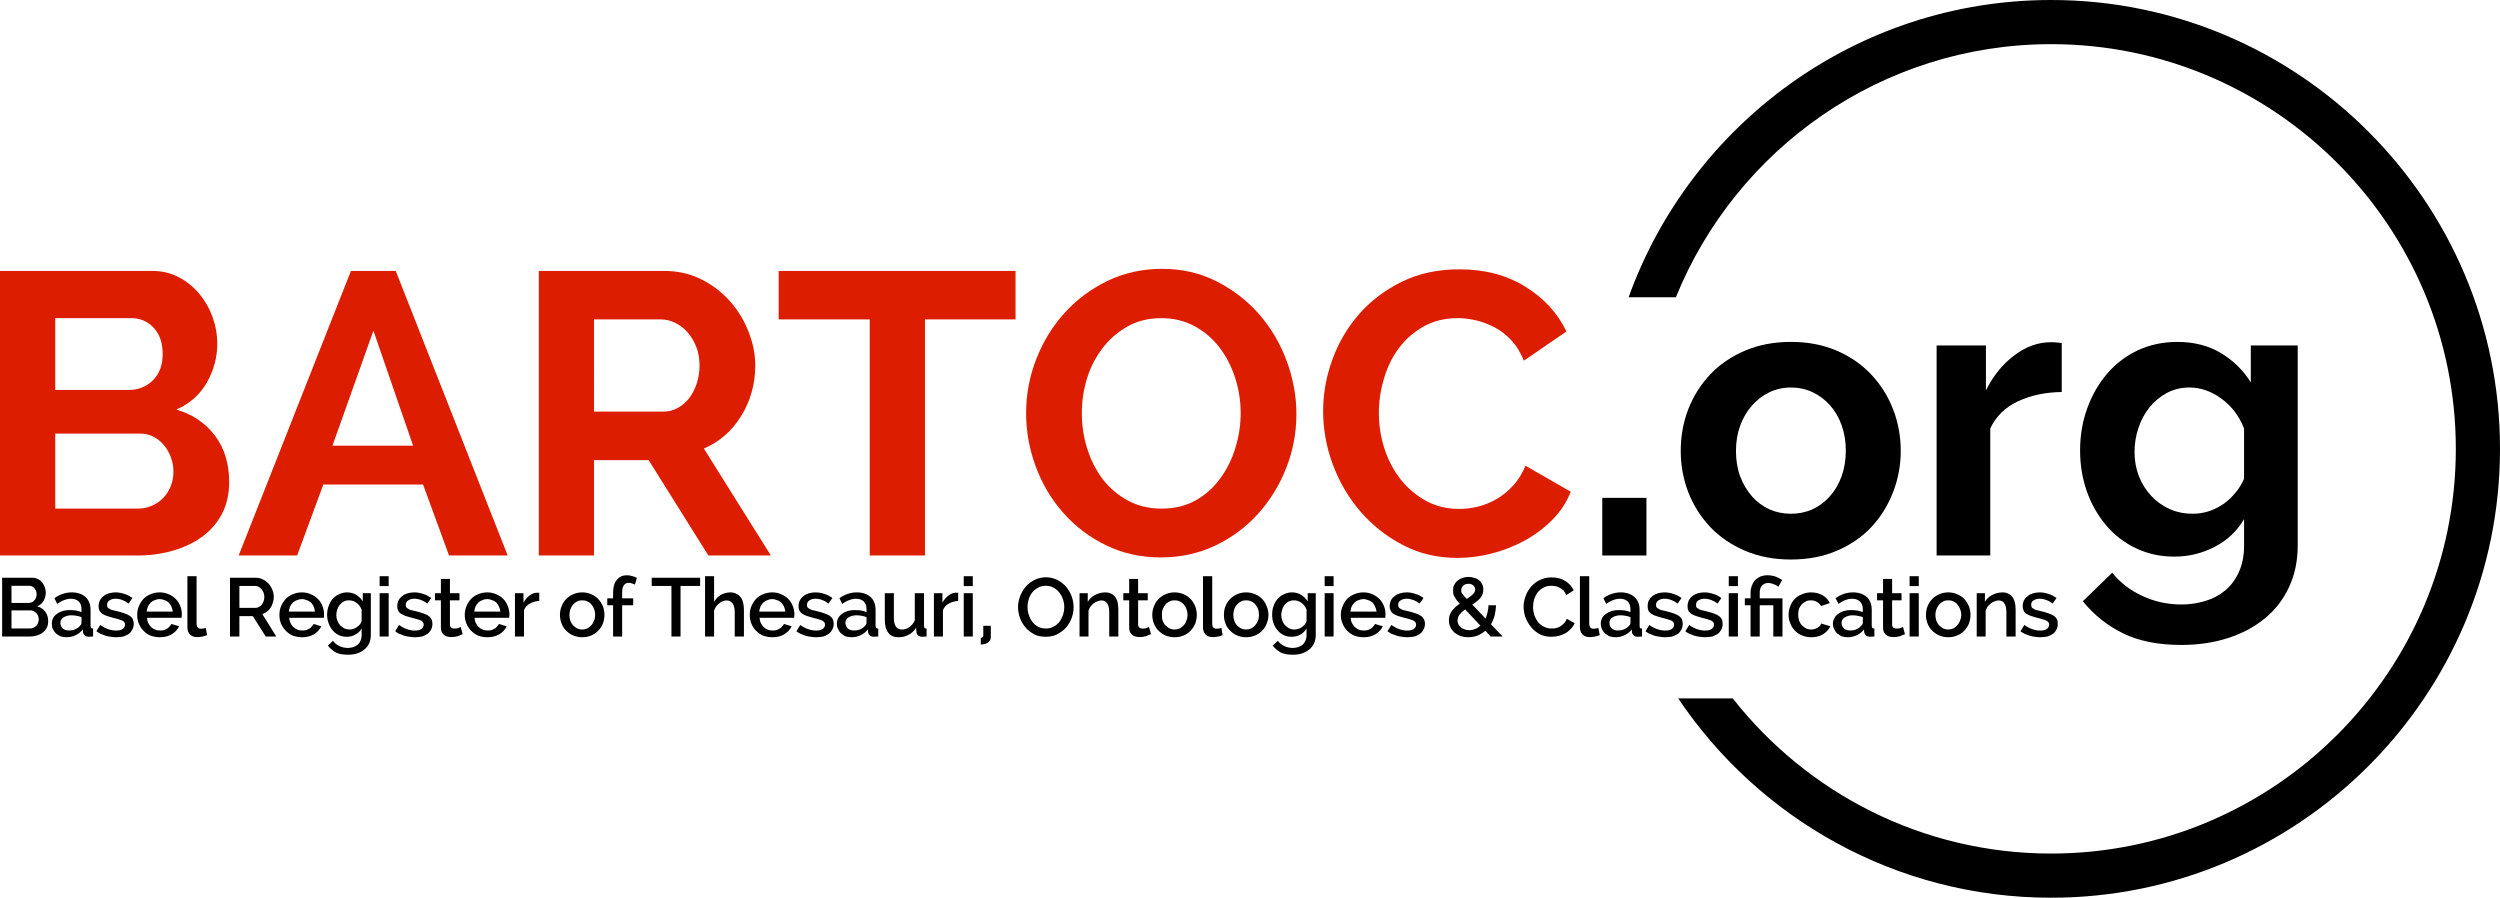<?xml version="1.0" encoding="utf-8"?>
<!-- Generator: Adobe Illustrator 16.0.3, SVG Export Plug-In . SVG Version: 6.00 Build 0)  -->
<!DOCTYPE svg PUBLIC "-//W3C//DTD SVG 1.1//EN" "http://www.w3.org/Graphics/SVG/1.1/DTD/svg11.dtd">
<svg version="1.1" id="Ebene_1" xmlns="http://www.w3.org/2000/svg" xmlns:xlink="http://www.w3.org/1999/xlink" x="0px" y="0px"
	 width="243.238px" height="87.344px" viewBox="0 0 243.238 87.344" enable-background="new 0 0 243.238 87.344"
	 xml:space="preserve">
<path fill="#DD1D00" d="M22.296,46.906c0,1.18-0.238,2.211-0.703,3.094c-0.461,0.875-1.101,1.617-1.922,2.219
	c-0.824,0.595-1.777,1.051-2.859,1.359c-1.074,0.313-2.223,0.469-3.437,0.469H0V26.36h14.812c0.965,0,1.836,0.21,2.609,0.625
	c0.778,0.417,1.442,0.96,1.985,1.625c0.551,0.656,0.976,1.41,1.281,2.25c0.301,0.843,0.453,1.699,0.453,2.562
	c0,1.344-0.34,2.613-1.015,3.797c-0.68,1.188-1.668,2.066-2.969,2.625c1.582,0.469,2.832,1.316,3.75,2.531
	C21.832,43.586,22.296,45.098,22.296,46.906L22.296,46.906z M16.875,45.891c0-0.489-0.086-0.957-0.25-1.406
	c-0.168-0.458-0.399-0.852-0.688-1.188c-0.281-0.34-0.621-0.613-1.016-0.812c-0.386-0.196-0.816-0.297-1.281-0.297H5.375v7.297h8
	c0.488,0,0.945-0.086,1.375-0.267c0.433-0.184,0.812-0.441,1.125-0.766c0.308-0.32,0.554-0.703,0.734-1.14
	C16.785,46.867,16.875,46.391,16.875,45.891L16.875,45.891z M5.375,30.953v6.985h7.171c0.915,0,1.692-0.313,2.329-0.938
	c0.632-0.621,0.953-1.476,0.953-2.562c0-1.071-0.293-1.922-0.875-2.547c-0.586-0.621-1.309-0.938-2.172-0.938H5.375z M5.375,30.953"
	/>
<path fill="#DD1D00" d="M23.222,54.047L34.144,26.36h4.359l10.891,27.687h-5.703l-2.531-6.906h-9.703l-2.547,6.906H23.222z
	 M36.332,32.172L32.347,43.36h7.844L36.332,32.172z M36.332,32.172"/>
<path fill="#DD1D00" d="M52.421,54.047V26.36h12.235c1.277,0,2.457,0.269,3.531,0.796c1.082,0.532,2.016,1.239,2.797,2.11
	c0.777,0.867,1.391,1.855,1.828,2.969c0.445,1.105,0.672,2.214,0.672,3.328c0,1.793-0.457,3.425-1.359,4.89
	c-0.899,1.469-2.114,2.535-3.641,3.188L75,54.047h-6.079l-5.812-9.281h-5.313v9.281H52.421z M57.796,40.047h6.75
	c0.489,0,0.946-0.113,1.375-0.344c0.434-0.238,0.813-0.554,1.125-0.953c0.309-0.402,0.555-0.879,0.735-1.422
	c0.183-0.551,0.281-1.14,0.281-1.765c0-0.653-0.105-1.254-0.312-1.797c-0.211-0.539-0.493-1.016-0.844-1.422
	c-0.356-0.402-0.762-0.719-1.219-0.938c-0.449-0.214-0.91-0.328-1.375-0.328h-6.516V40.047z M57.796,40.047"/>
<path fill="#DD1D00" d="M98.808,31.078h-8.812v22.969h-5.375V31.078h-8.86V26.36h23.047V31.078z M98.808,31.078"/>
<path fill="#DD1D00" d="M112.945,54.235c-1.949,0-3.73-0.396-5.344-1.188c-1.617-0.789-3.004-1.844-4.156-3.156
	c-1.156-1.309-2.051-2.813-2.672-4.5c-0.625-1.684-0.937-3.414-0.937-5.188c0-1.84,0.332-3.609,1-5.297
	c0.664-1.695,1.585-3.191,2.765-4.484c1.184-1.301,2.582-2.336,4.188-3.109c1.613-0.77,3.375-1.157,5.281-1.157
	c1.945,0,3.723,0.414,5.328,1.235c1.613,0.824,2.992,1.898,4.141,3.219c1.145,1.324,2.031,2.835,2.656,4.531
	c0.621,1.687,0.938,3.402,0.938,5.14c0,1.844-0.336,3.606-1,5.282c-0.668,1.679-1.586,3.164-2.75,4.453
	c-1.168,1.281-2.559,2.309-4.172,3.078C116.593,53.856,114.839,54.235,112.945,54.235L112.945,54.235z M105.257,40.203
	c0,1.199,0.176,2.356,0.532,3.469c0.351,1.117,0.859,2.105,1.515,2.969c0.664,0.855,1.477,1.543,2.438,2.063
	c0.965,0.523,2.063,0.782,3.281,0.782c1.246,0,2.348-0.267,3.297-0.797c0.945-0.528,1.742-1.239,2.391-2.126
	c0.652-0.882,1.148-1.878,1.484-2.984c0.34-1.101,0.516-2.226,0.516-3.375c0-1.195-0.184-2.351-0.547-3.468
	c-0.367-1.122-0.883-2.114-1.547-2.969c-0.656-0.852-1.465-1.535-2.422-2.047c-0.949-0.508-2.02-0.766-3.203-0.766
	c-1.25,0-2.352,0.274-3.297,0.813c-0.949,0.531-1.758,1.238-2.422,2.109c-0.668,0.867-1.176,1.852-1.516,2.953
	C105.421,37.934,105.257,39.059,105.257,40.203L105.257,40.203z M105.257,40.203"/>
<path fill="#DD1D00" d="M128.734,40c0-1.683,0.297-3.351,0.891-5c0.602-1.652,1.469-3.129,2.594-4.422
	c1.133-1.301,2.52-2.351,4.156-3.156c1.633-0.809,3.508-1.219,5.625-1.219c2.465,0,4.602,0.567,6.406,1.688
	c1.809,1.117,3.145,2.57,4,4.359l-4.141,2.844c-0.313-0.777-0.715-1.438-1.203-1.969c-0.492-0.527-1.035-0.953-1.625-1.265
	c-0.586-0.309-1.191-0.54-1.813-0.688c-0.625-0.145-1.223-0.219-1.781-0.219c-1.281,0-2.402,0.278-3.359,0.828
	c-0.961,0.543-1.762,1.254-2.406,2.125c-0.637,0.868-1.117,1.856-1.438,2.969c-0.324,1.106-0.484,2.199-0.484,3.281
	c0,1.231,0.188,2.414,0.563,3.547c0.371,1.125,0.906,2.121,1.594,2.984c0.684,0.855,1.508,1.544,2.469,2.063
	c0.965,0.512,2.023,0.766,3.172,0.766c0.59,0,1.203-0.07,1.828-0.219c0.621-0.152,1.227-0.397,1.813-0.733
	c0.59-0.341,1.133-0.782,1.625-1.313c0.488-0.539,0.891-1.188,1.203-1.937l4.406,2.531c-0.418,1.043-1.023,1.961-1.813,2.75
	c-0.793,0.793-1.695,1.465-2.703,2.017c-1.012,0.542-2.082,0.96-3.203,1.25c-1.117,0.276-2.223,0.421-3.313,0.421
	c-1.93,0-3.695-0.414-5.297-1.25c-1.594-0.832-2.973-1.914-4.125-3.25c-1.156-1.339-2.055-2.863-2.688-4.562
	C129.05,43.512,128.734,41.774,128.734,40L128.734,40z M128.734,40"/>
<rect x="155.894" y="48.438" width="4.297" height="5.608"/>
<path d="M174.246,54.438c-1.656,0-3.152-0.289-4.484-0.86c-1.324-0.57-2.449-1.343-3.375-2.313
	c-0.918-0.977-1.629-2.102-2.125-3.375c-0.492-1.277-0.734-2.617-0.734-4.016c0-1.433,0.242-2.789,0.734-4.062
	c0.496-1.27,1.207-2.395,2.125-3.375c0.926-0.977,2.051-1.75,3.375-2.313c1.332-0.57,2.828-0.859,4.484-0.859
	c1.664,0,3.156,0.289,4.469,0.859c1.309,0.563,2.426,1.336,3.344,2.313c0.926,0.98,1.633,2.105,2.125,3.375
	c0.496,1.273,0.75,2.629,0.75,4.062c0,1.399-0.254,2.738-0.75,4.016c-0.492,1.273-1.191,2.398-2.094,3.375
	c-0.906,0.97-2.027,1.742-3.359,2.313C177.406,54.149,175.91,54.438,174.246,54.438L174.246,54.438z M168.902,43.875
	c0,0.906,0.133,1.731,0.406,2.469c0.277,0.742,0.66,1.388,1.141,1.938c0.477,0.543,1.039,0.965,1.688,1.266
	c0.652,0.293,1.359,0.438,2.109,0.438c0.758,0,1.461-0.146,2.109-0.438c0.645-0.301,1.207-0.723,1.688-1.266
	c0.488-0.55,0.867-1.203,1.141-1.953c0.27-0.758,0.406-1.593,0.406-2.5c0-0.883-0.137-1.703-0.406-2.453
	c-0.273-0.758-0.652-1.41-1.141-1.953c-0.48-0.539-1.043-0.961-1.688-1.266c-0.648-0.3-1.352-0.453-2.109-0.453
	c-0.75,0-1.457,0.16-2.109,0.469c-0.648,0.313-1.211,0.746-1.688,1.297c-0.48,0.543-0.863,1.195-1.141,1.953
	C169.035,42.172,168.902,42.992,168.902,43.875L168.902,43.875z M168.902,43.875"/>
<path d="M200.597,38.141c-1.594,0.023-3.02,0.324-4.266,0.906c-1.242,0.586-2.137,1.465-2.688,2.641v12.359h-5.219V33.61h4.797
	v4.375c0.695-1.403,1.609-2.536,2.734-3.391c1.133-0.863,2.328-1.297,3.578-1.297c0.289,0,0.504,0.012,0.641,0.031
	c0.145,0.012,0.285,0.028,0.422,0.047V38.141z M200.597,38.141"/>
<path d="M211.539,54.156c-1.344,0-2.586-0.27-3.719-0.813c-1.137-0.539-2.105-1.285-2.906-2.233
	c-0.805-0.958-1.43-2.056-1.875-3.297c-0.438-1.247-0.656-2.579-0.656-3.985c0-1.476,0.234-2.851,0.703-4.125
	c0.465-1.277,1.113-2.398,1.938-3.359c0.832-0.965,1.828-1.723,2.984-2.266c1.164-0.539,2.445-0.812,3.844-0.812
	c1.613,0,3.02,0.363,4.219,1.078c1.195,0.711,2.172,1.664,2.922,2.859V33.61h4.563v19.468c0,1.496-0.285,2.848-0.844,4.047
	c-0.555,1.195-1.34,2.211-2.359,3.047c-1.012,0.832-2.207,1.469-3.578,1.906c-1.375,0.446-2.887,0.672-4.531,0.672
	c-2.262,0-4.152-0.379-5.672-1.125c-1.523-0.742-2.832-1.785-3.922-3.125l2.859-2.781c0.77,0.965,1.75,1.724,2.938,2.267
	c1.184,0.55,2.453,0.828,3.797,0.828c0.809,0,1.586-0.118,2.328-0.345c0.738-0.219,1.383-0.566,1.938-1.03
	c0.559-0.47,1.004-1.071,1.328-1.798c0.332-0.73,0.5-1.586,0.5-2.563V50.5c-0.68,1.168-1.633,2.07-2.859,2.703
	C214.257,53.84,212.941,54.156,211.539,54.156L211.539,54.156z M213.335,49.985c0.57,0,1.117-0.086,1.641-0.267
	c0.52-0.184,0.992-0.43,1.422-0.733c0.426-0.31,0.805-0.677,1.141-1.095c0.34-0.414,0.609-0.859,0.797-1.328v-4.875
	c-0.469-1.196-1.199-2.161-2.188-2.891c-0.992-0.727-2.035-1.094-3.125-1.094c-0.805,0-1.539,0.18-2.203,0.532
	c-0.656,0.355-1.223,0.824-1.688,1.406c-0.469,0.586-0.832,1.258-1.078,2.015c-0.25,0.75-0.375,1.528-0.375,2.329
	c0,0.835,0.141,1.617,0.422,2.343c0.289,0.73,0.691,1.371,1.203,1.922c0.508,0.543,1.109,0.973,1.797,1.281
	C211.785,49.836,212.531,49.985,213.335,49.985L213.335,49.985z M213.335,49.985"/>
<path d="M4.689,60.453c0,0.227-0.042,0.433-0.134,0.616c-0.1,0.188-0.222,0.341-0.386,0.472c-0.157,0.127-0.341,0.21-0.556,0.28
	c-0.219,0.073-0.438,0.108-0.685,0.108H0.207v-5.718h2.949c0.191,0,0.369,0.048,0.525,0.117c0.172,0.093,0.309,0.199,0.422,0.328
	c0.109,0.156,0.196,0.313,0.257,0.485c0.06,0.164,0.096,0.336,0.096,0.51c0,0.288-0.078,0.561-0.208,0.797
	C4.103,58.7,3.896,58.875,3.63,58.994c0.336,0.097,0.594,0.272,0.782,0.527C4.596,59.777,4.689,60.084,4.689,60.453L4.689,60.453z
	 M3.773,60.271c0-0.104-0.022-0.219-0.062-0.313c-0.037-0.121-0.094-0.204-0.164-0.288c-0.068-0.083-0.156-0.143-0.257-0.197
	c-0.095-0.059-0.2-0.087-0.298-0.087H1.118v1.76h1.811c0.121,0,0.235-0.022,0.34-0.077c0.102-0.05,0.188-0.116,0.262-0.18
	c0.07-0.082,0.133-0.156,0.165-0.273C3.747,60.518,3.773,60.386,3.773,60.271L3.773,60.271z M1.118,56.994v1.667h1.647
	c0.11,0,0.215-0.021,0.31-0.056c0.101-0.035,0.184-0.098,0.246-0.171c0.071-0.061,0.133-0.157,0.164-0.251
	c0.051-0.114,0.079-0.22,0.079-0.359c0-0.232-0.082-0.432-0.212-0.59c-0.145-0.174-0.321-0.24-0.536-0.24H1.118z M1.118,56.994"/>
<path d="M6.462,62.001c-0.208,0-0.4-0.039-0.572-0.086c-0.165-0.082-0.32-0.183-0.454-0.29c-0.114-0.109-0.211-0.266-0.293-0.422
	c-0.074-0.159-0.103-0.337-0.103-0.523c0-0.192,0.037-0.369,0.119-0.525c0.089-0.177,0.218-0.32,0.375-0.423
	c0.165-0.132,0.349-0.215,0.567-0.288c0.213-0.057,0.446-0.087,0.705-0.087c0.204,0,0.4,0.024,0.588,0.04
	c0.191,0.043,0.379,0.097,0.535,0.155v-0.305c0-0.294-0.09-0.544-0.262-0.72c-0.18-0.173-0.441-0.273-0.767-0.273
	c-0.226,0-0.457,0.051-0.68,0.14c-0.208,0.071-0.431,0.207-0.653,0.36l-0.278-0.556c0.536-0.374,1.107-0.563,1.694-0.563
	c0.575,0,1.017,0.167,1.338,0.453c0.329,0.301,0.489,0.717,0.489,1.268v1.518c0,0.095,0.019,0.177,0.051,0.227
	c0.039,0.042,0.101,0.051,0.196,0.056v0.773c-0.083,0.002-0.161,0.009-0.232,0.009c-0.074,0.008-0.148,0.016-0.194,0.016
	c-0.166-0.012-0.301-0.039-0.392-0.133c-0.083-0.089-0.148-0.188-0.166-0.313l-0.015-0.272c-0.196,0.257-0.441,0.449-0.716,0.57
	C7.071,61.932,6.778,62.001,6.462,62.001L6.462,62.001z M6.704,61.342c0.205,0,0.403-0.021,0.591-0.106
	c0.192-0.085,0.356-0.196,0.469-0.329c0.109-0.103,0.164-0.188,0.164-0.306v-0.556c-0.15-0.066-0.316-0.102-0.489-0.133
	c-0.164-0.027-0.336-0.047-0.488-0.047c-0.321,0-0.58,0.082-0.782,0.212c-0.196,0.125-0.294,0.301-0.294,0.523
	c0,0.22,0.07,0.396,0.227,0.546C6.254,61.281,6.454,61.342,6.704,61.342L6.704,61.342z M6.704,61.342"/>
<path d="M11.305,62.001c-0.177,0-0.353-0.02-0.525-0.047c-0.167-0.022-0.344-0.048-0.505-0.102c-0.164-0.059-0.336-0.12-0.489-0.181
	c-0.15-0.081-0.285-0.152-0.407-0.257l0.376-0.604c0.513,0.36,1.029,0.54,1.54,0.54c0.259,0,0.47-0.031,0.627-0.148
	c0.154-0.091,0.243-0.25,0.243-0.438c0-0.171-0.09-0.297-0.274-0.391c-0.176-0.066-0.454-0.168-0.834-0.25
	c-0.258-0.071-0.485-0.145-0.669-0.196c-0.188-0.07-0.347-0.15-0.461-0.228c-0.109-0.089-0.196-0.179-0.254-0.304
	c-0.05-0.11-0.081-0.243-0.081-0.402c0-0.212,0.044-0.405,0.128-0.579c0.09-0.172,0.208-0.31,0.345-0.411
	c0.152-0.134,0.324-0.213,0.521-0.273c0.204-0.06,0.419-0.095,0.653-0.095c0.305,0,0.602,0.056,0.88,0.155
	c0.286,0.084,0.544,0.23,0.767,0.393l-0.376,0.539c-0.403-0.308-0.825-0.469-1.287-0.469c-0.219,0-0.414,0.058-0.571,0.161
	c-0.156,0.093-0.233,0.237-0.233,0.44c0,0.094,0.007,0.153,0.037,0.213c0.04,0.061,0.091,0.119,0.165,0.148
	c0.082,0.054,0.175,0.101,0.284,0.14c0.115,0.03,0.271,0.051,0.447,0.102c0.286,0.074,0.53,0.13,0.737,0.213
	c0.214,0.072,0.382,0.141,0.52,0.241c0.14,0.083,0.246,0.208,0.308,0.328c0.059,0.128,0.098,0.281,0.098,0.454
	c0,0.208-0.051,0.387-0.129,0.541c-0.075,0.155-0.188,0.305-0.329,0.421c-0.156,0.103-0.336,0.204-0.551,0.273
	C11.787,61.966,11.559,62.001,11.305,62.001L11.305,62.001z M11.305,62.001"/>
<path d="M15.541,62.001c-0.337,0-0.634-0.066-0.912-0.164c-0.258-0.109-0.492-0.289-0.684-0.485c-0.188-0.2-0.333-0.419-0.442-0.688
	c-0.105-0.266-0.155-0.532-0.155-0.845c0-0.274,0.049-0.56,0.155-0.822c0.109-0.262,0.254-0.504,0.442-0.71
	c0.192-0.205,0.425-0.361,0.684-0.464c0.278-0.12,0.574-0.187,0.912-0.187c0.329,0,0.622,0.07,0.88,0.188
	c0.267,0.116,0.497,0.269,0.685,0.462c0.192,0.194,0.344,0.429,0.438,0.694c0.103,0.247,0.149,0.528,0.149,0.797
	c0,0.068-0.008,0.139-0.015,0.197c0,0.039-0.008,0.094-0.016,0.133H14.3c0.02,0.196,0.056,0.368,0.121,0.509
	c0.079,0.146,0.172,0.293,0.286,0.393c0.11,0.115,0.251,0.187,0.4,0.257c0.149,0.063,0.297,0.076,0.465,0.076
	c0.121,0,0.231-0.002,0.345-0.028c0.109-0.028,0.215-0.078,0.309-0.142c0.102-0.036,0.188-0.117,0.262-0.21
	c0.082-0.068,0.137-0.17,0.183-0.252l0.759,0.227c-0.156,0.31-0.395,0.579-0.731,0.782C16.37,61.915,15.983,62.001,15.541,62.001
	L15.541,62.001z M16.813,59.505c-0.024-0.172-0.062-0.333-0.142-0.5c-0.066-0.152-0.156-0.274-0.265-0.391
	c-0.113-0.091-0.244-0.18-0.407-0.221c-0.145-0.07-0.305-0.107-0.458-0.107c-0.165,0-0.332,0.037-0.473,0.107
	c-0.156,0.041-0.283,0.13-0.392,0.221c-0.113,0.116-0.207,0.238-0.277,0.391c-0.073,0.167-0.109,0.328-0.129,0.5H16.813z
	 M16.813,59.505"/>
<path d="M18.234,56.063h0.891v4.617c0,0.155,0.039,0.273,0.114,0.375c0.078,0.092,0.198,0.117,0.354,0.117
	c0.048,0,0.11-0.008,0.196-0.021c0.078-0.008,0.157-0.034,0.231-0.064l0.128,0.705c-0.136,0.062-0.285,0.115-0.457,0.141
	c-0.188,0.03-0.344,0.054-0.481,0.054c-0.301,0-0.552-0.07-0.724-0.253c-0.165-0.165-0.252-0.393-0.252-0.709V56.063z
	 M18.234,56.063"/>
<path d="M22.379,61.93v-5.718h2.493c0.254,0,0.493,0.048,0.704,0.164c0.215,0.094,0.399,0.25,0.567,0.422
	c0.152,0.176,0.277,0.381,0.36,0.604c0.089,0.218,0.134,0.423,0.134,0.657c0,0.195-0.025,0.383-0.084,0.556
	c-0.05,0.191-0.125,0.358-0.215,0.501c-0.094,0.144-0.215,0.271-0.355,0.39c-0.134,0.103-0.297,0.191-0.458,0.243l1.354,2.182
	h-1.023l-1.258-1.986h-1.307v1.986H22.379z M23.291,59.145h1.565c0.122,0,0.238-0.029,0.345-0.093
	c0.109-0.056,0.203-0.125,0.277-0.242c0.082-0.091,0.133-0.204,0.176-0.329c0.039-0.122,0.066-0.266,0.066-0.422
	c0-0.13-0.034-0.26-0.082-0.406c-0.055-0.123-0.117-0.225-0.196-0.329c-0.081-0.092-0.183-0.181-0.292-0.243
	c-0.106-0.039-0.219-0.071-0.34-0.071h-1.518V59.145z M23.291,59.145"/>
<path d="M29.375,62.001c-0.329,0-0.634-0.066-0.901-0.164c-0.27-0.109-0.493-0.289-0.685-0.485c-0.188-0.2-0.344-0.419-0.453-0.688
	c-0.106-0.266-0.149-0.532-0.149-0.845c0-0.274,0.043-0.56,0.149-0.822c0.109-0.262,0.265-0.504,0.453-0.71
	c0.192-0.205,0.416-0.361,0.685-0.464c0.267-0.12,0.572-0.187,0.901-0.187c0.328,0,0.621,0.07,0.879,0.188
	c0.278,0.116,0.498,0.269,0.685,0.462c0.192,0.194,0.343,0.429,0.438,0.694c0.102,0.247,0.149,0.528,0.149,0.797
	c0,0.068-0.003,0.139-0.004,0.197c0,0.039-0.008,0.094-0.015,0.133h-3.372c0.019,0.196,0.065,0.368,0.129,0.509
	c0.07,0.146,0.164,0.293,0.277,0.393c0.121,0.115,0.25,0.187,0.407,0.257c0.141,0.063,0.301,0.076,0.458,0.076
	c0.122,0,0.242-0.002,0.355-0.028c0.099-0.028,0.205-0.078,0.298-0.142c0.101-0.036,0.191-0.117,0.273-0.21
	c0.07-0.068,0.125-0.17,0.18-0.252l0.751,0.227c-0.145,0.31-0.396,0.579-0.721,0.782C30.203,61.915,29.816,62.001,29.375,62.001
	L29.375,62.001z M30.645,59.505c-0.012-0.172-0.063-0.333-0.133-0.5c-0.067-0.152-0.163-0.274-0.264-0.391
	c-0.113-0.091-0.253-0.18-0.406-0.221c-0.156-0.07-0.305-0.107-0.468-0.107c-0.165,0-0.322,0.037-0.475,0.107
	c-0.145,0.041-0.281,0.13-0.391,0.221c-0.113,0.116-0.208,0.238-0.278,0.391c-0.062,0.167-0.109,0.328-0.128,0.5H30.645z
	 M30.645,59.505"/>
<path d="M33.747,61.954c-0.289,0-0.559-0.039-0.782-0.163c-0.238-0.111-0.441-0.268-0.603-0.463c-0.164-0.204-0.3-0.438-0.391-0.695
	c-0.094-0.264-0.144-0.525-0.144-0.814c0-0.293,0.05-0.591,0.144-0.838c0.09-0.277,0.227-0.516,0.391-0.711
	c0.173-0.192,0.38-0.345,0.619-0.447c0.234-0.12,0.497-0.187,0.788-0.187c0.346,0,0.647,0.09,0.895,0.243
	c0.254,0.155,0.469,0.368,0.634,0.634v-0.799h0.782v4.077c0,0.315-0.063,0.574-0.165,0.813c-0.113,0.246-0.281,0.445-0.483,0.604
	c-0.198,0.159-0.439,0.288-0.706,0.375c-0.272,0.089-0.567,0.117-0.88,0.117c-0.474,0-0.869-0.067-1.174-0.219
	c-0.301-0.18-0.563-0.381-0.767-0.666l0.49-0.468c0.16,0.223,0.375,0.39,0.622,0.515c0.254,0.109,0.528,0.18,0.83,0.18
	c0.172,0,0.337-0.027,0.504-0.077c0.16-0.054,0.301-0.114,0.427-0.228c0.132-0.094,0.229-0.223,0.293-0.39
	c0.071-0.158,0.114-0.342,0.114-0.556V61.15c-0.145,0.26-0.354,0.463-0.619,0.594C34.307,61.898,34.033,61.954,33.747,61.954
	L33.747,61.954z M34.025,61.25c0.133,0,0.267-0.023,0.391-0.078c0.122-0.029,0.232-0.095,0.329-0.18
	c0.109-0.067,0.204-0.169,0.29-0.251c0.07-0.113,0.117-0.211,0.149-0.335V59.31c-0.106-0.277-0.271-0.5-0.505-0.665
	c-0.225-0.16-0.461-0.234-0.716-0.234c-0.194,0-0.372,0.027-0.524,0.117c-0.156,0.078-0.282,0.199-0.392,0.328
	c-0.105,0.141-0.184,0.298-0.243,0.47c-0.051,0.164-0.082,0.337-0.082,0.509c0,0.195,0.035,0.38,0.098,0.54
	c0.069,0.185,0.16,0.332,0.265,0.453c0.119,0.124,0.263,0.23,0.42,0.319C33.668,61.211,33.837,61.25,34.025,61.25L34.025,61.25z
	 M34.025,61.25"/>
<path d="M36.936,61.93v-4.216h0.879v4.216H36.936z M36.936,57.024v-0.962h0.879v0.962H36.936z M36.936,57.024"/>
<path d="M40.374,62.001c-0.176,0-0.354-0.02-0.535-0.047c-0.165-0.022-0.333-0.048-0.5-0.102c-0.169-0.059-0.33-0.12-0.491-0.181
	c-0.149-0.081-0.289-0.152-0.399-0.257l0.375-0.604c0.512,0.36,1.018,0.54,1.534,0.54c0.254,0,0.465-0.031,0.633-0.148
	c0.153-0.091,0.232-0.25,0.232-0.438c0-0.171-0.091-0.297-0.262-0.391c-0.177-0.066-0.455-0.168-0.841-0.25
	c-0.262-0.071-0.489-0.145-0.673-0.196c-0.188-0.07-0.337-0.15-0.458-0.228c-0.113-0.089-0.2-0.179-0.247-0.304
	c-0.063-0.11-0.09-0.243-0.09-0.402c0-0.212,0.042-0.405,0.125-0.579c0.091-0.172,0.212-0.31,0.356-0.411
	c0.141-0.134,0.313-0.213,0.509-0.273c0.203-0.06,0.427-0.095,0.664-0.095c0.3,0,0.595,0.056,0.881,0.155
	c0.285,0.084,0.54,0.23,0.766,0.393l-0.375,0.539c-0.403-0.308-0.837-0.469-1.287-0.469c-0.227,0-0.419,0.058-0.571,0.161
	c-0.168,0.093-0.243,0.237-0.243,0.44c0,0.094,0.016,0.153,0.047,0.213c0.028,0.061,0.09,0.119,0.165,0.148
	c0.07,0.054,0.164,0.101,0.277,0.14c0.122,0.03,0.267,0.051,0.445,0.102c0.294,0.074,0.538,0.13,0.744,0.213
	c0.216,0.072,0.384,0.141,0.521,0.241c0.129,0.083,0.235,0.208,0.298,0.328c0.07,0.128,0.099,0.281,0.099,0.454
	c0,0.208-0.042,0.387-0.12,0.541c-0.076,0.155-0.188,0.305-0.34,0.421c-0.145,0.103-0.326,0.204-0.54,0.273
	C40.854,61.966,40.617,62.001,40.374,62.001L40.374,62.001z M40.374,62.001"/>
<path d="M45.018,61.703c-0.114,0.041-0.282,0.114-0.475,0.195c-0.194,0.048-0.415,0.087-0.637,0.087
	c-0.146,0-0.271-0.023-0.392-0.054c-0.125-0.025-0.235-0.087-0.324-0.173c-0.095-0.067-0.169-0.184-0.227-0.297
	c-0.044-0.12-0.067-0.273-0.067-0.438V58.41h-0.571v-0.696h0.571v-1.385h0.88v1.385h0.927v0.696h-0.927v2.347
	c0,0.146,0.047,0.243,0.129,0.313c0.078,0.073,0.188,0.087,0.317,0.087c0.117,0,0.239-0.007,0.352-0.04
	c0.109-0.051,0.195-0.093,0.246-0.124L45.018,61.703z M45.018,61.703"/>
<path d="M47.415,62.001c-0.34,0-0.645-0.066-0.911-0.164c-0.258-0.109-0.493-0.289-0.685-0.485c-0.188-0.2-0.333-0.419-0.442-0.688
	c-0.105-0.266-0.16-0.532-0.16-0.845c0-0.274,0.055-0.56,0.16-0.822c0.11-0.262,0.255-0.504,0.442-0.71
	c0.192-0.205,0.426-0.361,0.685-0.464c0.267-0.12,0.571-0.187,0.911-0.187c0.326,0,0.618,0.07,0.88,0.188
	c0.267,0.116,0.497,0.269,0.684,0.462c0.192,0.194,0.333,0.429,0.427,0.694c0.102,0.247,0.161,0.528,0.161,0.797
	c0,0.068-0.008,0.139-0.016,0.197c0,0.039-0.008,0.094-0.016,0.133h-3.36c0.007,0.196,0.055,0.368,0.117,0.509
	c0.08,0.146,0.175,0.293,0.278,0.393c0.122,0.115,0.262,0.187,0.407,0.257c0.152,0.063,0.301,0.076,0.467,0.076
	c0.111,0,0.232-0.002,0.346-0.028c0.109-0.028,0.216-0.078,0.31-0.142c0.101-0.036,0.188-0.117,0.262-0.21
	c0.07-0.068,0.136-0.17,0.18-0.252l0.762,0.227c-0.155,0.31-0.395,0.579-0.731,0.782C48.233,61.915,47.846,62.001,47.415,62.001
	L47.415,62.001z M48.686,59.505c-0.022-0.172-0.067-0.333-0.144-0.5c-0.063-0.152-0.152-0.274-0.262-0.391
	c-0.113-0.091-0.247-0.18-0.407-0.221c-0.145-0.07-0.305-0.107-0.458-0.107c-0.166,0-0.332,0.037-0.473,0.107
	c-0.156,0.041-0.281,0.13-0.391,0.221c-0.113,0.116-0.208,0.238-0.279,0.391c-0.073,0.167-0.108,0.328-0.127,0.5H48.686z
	 M48.686,59.505"/>
<path d="M52.466,58.465c-0.341,0.023-0.646,0.116-0.912,0.258c-0.258,0.133-0.45,0.35-0.571,0.634v2.573h-0.88v-4.216h0.829v0.931
	c0.141-0.273,0.333-0.513,0.572-0.688c0.233-0.185,0.477-0.29,0.735-0.29c0.058,0,0.098,0,0.128,0c0.039,0,0.066,0,0.099,0V58.465z
	 M52.466,58.465"/>
<path d="M56.644,62.001c-0.322,0-0.619-0.067-0.89-0.18c-0.264-0.11-0.492-0.28-0.687-0.479c-0.191-0.191-0.329-0.409-0.43-0.679
	c-0.106-0.277-0.156-0.543-0.156-0.845c0-0.274,0.05-0.56,0.156-0.822c0.101-0.262,0.238-0.5,0.43-0.695
	c0.195-0.204,0.423-0.36,0.687-0.477c0.271-0.118,0.568-0.188,0.89-0.188c0.336,0,0.638,0.07,0.896,0.188
	c0.265,0.116,0.496,0.272,0.684,0.477c0.184,0.195,0.332,0.434,0.438,0.695c0.101,0.263,0.148,0.548,0.148,0.822
	c0,0.302-0.047,0.567-0.148,0.845c-0.107,0.27-0.254,0.487-0.438,0.679c-0.188,0.199-0.419,0.369-0.684,0.479
	C57.282,61.934,56.98,62.001,56.644,62.001L56.644,62.001z M55.403,59.818c0,0.207,0.031,0.399,0.083,0.571
	c0.069,0.169,0.16,0.332,0.268,0.453c0.115,0.114,0.256,0.223,0.401,0.304c0.152,0.064,0.312,0.104,0.489,0.104
	c0.18,0,0.343-0.039,0.488-0.104c0.165-0.081,0.294-0.193,0.408-0.319c0.109-0.121,0.199-0.269,0.261-0.453
	c0.071-0.16,0.104-0.349,0.104-0.556c0-0.203-0.033-0.392-0.104-0.556c-0.062-0.172-0.152-0.321-0.261-0.457
	c-0.113-0.134-0.243-0.221-0.408-0.293c-0.145-0.082-0.309-0.103-0.488-0.103c-0.165,0-0.326,0.021-0.489,0.103
	c-0.145,0.085-0.282,0.175-0.392,0.297c-0.111,0.136-0.202,0.281-0.262,0.453C55.438,59.439,55.403,59.628,55.403,59.818
	L55.403,59.818z M55.403,59.818"/>
<path d="M59.652,61.93v-3.042h-0.567v-0.675h0.567v-0.577c0-0.513,0.11-0.924,0.36-1.214c0.24-0.309,0.563-0.453,0.978-0.453
	c0.161,0,0.329,0.027,0.504,0.078c0.161,0.032,0.322,0.098,0.475,0.18l-0.196,0.644c-0.074-0.029-0.168-0.072-0.278-0.103
	c-0.113-0.04-0.223-0.063-0.324-0.063c-0.207,0-0.364,0.09-0.473,0.243c-0.113,0.156-0.165,0.383-0.165,0.68v0.586h1.076v0.675
	h-1.076v3.042H59.652z M59.652,61.93"/>
<path d="M68.118,57.009h-1.905v4.921h-0.885v-4.921h-1.92v-0.797h4.71V57.009z M68.118,57.009"/>
<path d="M72.381,61.93h-0.896v-2.361c0-0.381-0.071-0.674-0.203-0.861c-0.142-0.184-0.341-0.289-0.586-0.289
	c-0.123,0-0.252,0.027-0.384,0.078c-0.115,0.055-0.236,0.109-0.346,0.211c-0.105,0.094-0.204,0.188-0.293,0.298
	c-0.083,0.136-0.15,0.266-0.196,0.406v2.519h-0.879v-5.867h0.879v2.497c0.161-0.298,0.383-0.525,0.653-0.681
	c0.28-0.153,0.588-0.243,0.928-0.243c0.242,0,0.457,0.056,0.622,0.155c0.184,0.084,0.316,0.224,0.423,0.376
	c0.101,0.145,0.168,0.321,0.211,0.524c0.049,0.207,0.066,0.431,0.066,0.665V61.93z M72.381,61.93"/>
<path d="M75.139,62.001c-0.338,0-0.634-0.066-0.912-0.164c-0.257-0.109-0.491-0.289-0.684-0.485c-0.188-0.2-0.333-0.419-0.442-0.688
	c-0.105-0.266-0.151-0.532-0.151-0.845c0-0.274,0.046-0.56,0.151-0.822c0.109-0.262,0.254-0.504,0.442-0.71
	c0.193-0.205,0.427-0.361,0.684-0.464c0.278-0.12,0.574-0.187,0.912-0.187c0.328,0,0.622,0.07,0.88,0.188
	c0.266,0.116,0.497,0.269,0.685,0.462c0.191,0.194,0.343,0.429,0.437,0.694c0.103,0.247,0.149,0.528,0.149,0.797
	c0,0.068-0.007,0.139-0.015,0.197c0,0.039-0.008,0.094-0.015,0.133h-3.361c0.02,0.196,0.056,0.368,0.122,0.509
	c0.078,0.146,0.173,0.293,0.286,0.393c0.109,0.115,0.25,0.187,0.403,0.257c0.144,0.063,0.294,0.076,0.46,0.076
	c0.122,0,0.231-0.002,0.345-0.028c0.109-0.028,0.215-0.078,0.31-0.142c0.101-0.036,0.188-0.117,0.262-0.21
	c0.081-0.068,0.136-0.17,0.188-0.252l0.754,0.227c-0.155,0.31-0.395,0.579-0.731,0.782C75.968,61.915,75.58,62.001,75.139,62.001
	L75.139,62.001z M76.411,59.505c-0.023-0.172-0.063-0.333-0.137-0.5c-0.07-0.152-0.161-0.274-0.27-0.391
	c-0.114-0.091-0.243-0.18-0.407-0.221c-0.145-0.07-0.299-0.107-0.458-0.107c-0.164,0-0.332,0.037-0.474,0.107
	c-0.149,0.041-0.282,0.13-0.392,0.221c-0.113,0.116-0.207,0.238-0.277,0.391c-0.067,0.167-0.109,0.328-0.129,0.5H76.411z
	 M76.411,59.505"/>
<path d="M79.407,62.001c-0.176,0-0.352-0.02-0.523-0.047c-0.174-0.022-0.345-0.048-0.505-0.102c-0.164-0.059-0.336-0.12-0.489-0.181
	c-0.155-0.081-0.285-0.152-0.406-0.257l0.375-0.604c0.512,0.36,1.029,0.54,1.542,0.54c0.257,0,0.468-0.031,0.625-0.148
	c0.159-0.091,0.243-0.25,0.243-0.438c0-0.171-0.091-0.297-0.274-0.391c-0.177-0.066-0.454-0.168-0.833-0.25
	c-0.259-0.071-0.485-0.145-0.669-0.196c-0.188-0.07-0.348-0.15-0.459-0.228c-0.111-0.089-0.198-0.179-0.256-0.304
	c-0.051-0.11-0.082-0.243-0.082-0.402c0-0.212,0.038-0.405,0.128-0.579c0.09-0.172,0.209-0.31,0.345-0.411
	c0.151-0.134,0.324-0.213,0.52-0.273c0.204-0.06,0.416-0.095,0.653-0.095c0.306,0,0.603,0.056,0.881,0.155
	c0.285,0.084,0.547,0.23,0.766,0.393l-0.375,0.539c-0.403-0.308-0.825-0.469-1.287-0.469c-0.224,0-0.418,0.058-0.571,0.161
	c-0.157,0.093-0.24,0.237-0.24,0.44c0,0.094,0.013,0.153,0.043,0.213c0.039,0.061,0.09,0.119,0.165,0.148
	c0.082,0.054,0.175,0.101,0.287,0.14c0.112,0.03,0.269,0.051,0.444,0.102c0.287,0.074,0.535,0.13,0.736,0.213
	c0.216,0.072,0.386,0.141,0.521,0.241c0.14,0.083,0.246,0.208,0.308,0.328c0.06,0.128,0.099,0.281,0.099,0.454
	c0,0.208-0.051,0.387-0.129,0.541c-0.074,0.155-0.188,0.305-0.329,0.421c-0.156,0.103-0.336,0.204-0.551,0.273
	C79.889,61.966,79.661,62.001,79.407,62.001L79.407,62.001z M79.407,62.001"/>
<path d="M82.841,62.001c-0.207,0-0.398-0.039-0.57-0.086c-0.165-0.082-0.321-0.183-0.442-0.29c-0.125-0.109-0.223-0.266-0.293-0.422
	c-0.085-0.159-0.113-0.337-0.113-0.523c0-0.192,0.035-0.369,0.126-0.525c0.091-0.177,0.209-0.32,0.378-0.423
	c0.152-0.132,0.336-0.215,0.556-0.288c0.214-0.057,0.446-0.087,0.715-0.087c0.201,0,0.396,0.024,0.587,0.04
	c0.192,0.043,0.368,0.097,0.524,0.155v-0.305c0-0.294-0.09-0.544-0.262-0.72c-0.176-0.173-0.442-0.273-0.766-0.273
	c-0.227,0-0.458,0.051-0.669,0.14c-0.22,0.071-0.443,0.207-0.666,0.36l-0.277-0.556c0.543-0.374,1.107-0.563,1.693-0.563
	c0.576,0,1.018,0.167,1.338,0.453c0.33,0.301,0.489,0.717,0.489,1.268v1.518c0,0.095,0.02,0.177,0.063,0.227
	c0.028,0.042,0.101,0.051,0.196,0.056v0.773c-0.092,0.002-0.172,0.009-0.243,0.009c-0.075,0.008-0.139,0.016-0.196,0.016
	c-0.164-0.012-0.301-0.039-0.391-0.133c-0.083-0.089-0.139-0.188-0.165-0.313l-0.015-0.272c-0.196,0.257-0.442,0.449-0.715,0.57
	C83.452,61.932,83.159,62.001,82.841,62.001L82.841,62.001z M83.084,61.342c0.215,0,0.415-0.021,0.603-0.106
	c0.192-0.085,0.344-0.196,0.457-0.329c0.111-0.103,0.165-0.188,0.165-0.306v-0.556c-0.145-0.066-0.317-0.102-0.489-0.133
	c-0.164-0.027-0.325-0.047-0.489-0.047c-0.319,0-0.579,0.082-0.782,0.212c-0.196,0.125-0.293,0.301-0.293,0.523
	c0,0.22,0.077,0.396,0.227,0.546C82.634,61.281,82.833,61.342,83.084,61.342L83.084,61.342z M83.084,61.342"/>
<path d="M87.415,62.001c-0.439,0-0.775-0.137-0.987-0.437c-0.227-0.275-0.34-0.71-0.34-1.277v-2.573h0.881v2.394
	c0,0.763,0.261,1.143,0.797,1.143c0.254,0,0.505-0.086,0.721-0.241c0.222-0.154,0.394-0.381,0.519-0.658v-2.637h0.896v3.16
	c0,0.095,0.019,0.177,0.052,0.227c0.037,0.042,0.101,0.051,0.196,0.056v0.773c-0.095,0.002-0.178,0.009-0.248,0.009
	c-0.063,0.008-0.133,0.016-0.18,0.016c-0.34-0.022-0.528-0.18-0.556-0.446l-0.032-0.438c-0.187,0.298-0.434,0.536-0.731,0.689
	C88.104,61.932,87.778,62.001,87.415,62.001L87.415,62.001z M87.415,62.001"/>
<path d="M93.228,58.465c-0.344,0.023-0.646,0.116-0.912,0.258c-0.258,0.133-0.45,0.35-0.572,0.634v2.573h-0.88v-4.216h0.829v0.931
	c0.141-0.273,0.333-0.513,0.571-0.688c0.229-0.185,0.479-0.29,0.737-0.29c0.058,0,0.097,0,0.128,0c0.038,0,0.066,0,0.098,0V58.465z
	 M93.228,58.465"/>
<path d="M93.768,61.93v-4.216h0.88v4.216H93.768z M93.768,57.024v-0.962h0.88v0.962H93.768z M93.768,57.024"/>
<path d="M95.427,62.063c0.038,0,0.087-0.02,0.145-0.046c0.059-0.032,0.098-0.086,0.098-0.181V60.89h0.73v1.096
	c0,0.138-0.038,0.259-0.104,0.337c-0.055,0.094-0.129,0.179-0.22,0.219c-0.094,0.059-0.199,0.102-0.31,0.125
	c-0.113,0.028-0.229,0.046-0.339,0.046V62.063z M95.427,62.063"/>
<path d="M101.748,61.954c-0.403,0-0.77-0.063-1.103-0.224c-0.33-0.179-0.614-0.389-0.851-0.661
	c-0.235-0.277-0.416-0.574-0.549-0.915c-0.126-0.371-0.196-0.728-0.196-1.086c0-0.381,0.078-0.74,0.212-1.081
	c0.139-0.355,0.33-0.673,0.571-0.944c0.246-0.265,0.53-0.479,0.859-0.637c0.325-0.152,0.689-0.241,1.081-0.241
	c0.398,0,0.765,0.095,1.097,0.257c0.33,0.165,0.618,0.396,0.849,0.658c0.241,0.282,0.42,0.583,0.55,0.943
	c0.128,0.351,0.189,0.695,0.189,1.045c0,0.382-0.069,0.746-0.203,1.1c-0.143,0.357-0.327,0.655-0.568,0.933
	c-0.239,0.247-0.534,0.46-0.859,0.63C102.5,61.891,102.134,61.954,101.748,61.954L101.748,61.954z M99.975,59.068
	c0,0.27,0.037,0.52,0.13,0.766c0.075,0.258,0.199,0.488,0.344,0.68c0.153,0.196,0.341,0.353,0.556,0.463
	c0.224,0.124,0.479,0.174,0.759,0.174c0.278,0,0.533-0.054,0.75-0.188c0.223-0.111,0.41-0.268,0.566-0.463
	c0.146-0.204,0.257-0.431,0.351-0.681c0.072-0.233,0.117-0.493,0.117-0.75c0-0.265-0.049-0.533-0.133-0.782
	c-0.088-0.256-0.208-0.462-0.366-0.654c-0.154-0.198-0.34-0.355-0.556-0.457c-0.219-0.132-0.458-0.181-0.729-0.181
	c-0.28,0-0.536,0.049-0.759,0.181c-0.218,0.112-0.41,0.27-0.571,0.461c-0.145,0.188-0.269,0.41-0.344,0.665
	C100.008,58.56,99.975,58.807,99.975,59.068L99.975,59.068z M99.975,59.068"/>
<path d="M108.809,61.93h-0.885v-2.361c0-0.389-0.074-0.685-0.195-0.861c-0.135-0.184-0.314-0.289-0.542-0.289
	c-0.146,0-0.268,0.027-0.392,0.078c-0.143,0.055-0.263,0.109-0.385,0.211c-0.113,0.094-0.21,0.188-0.308,0.298
	c-0.082,0.136-0.146,0.266-0.195,0.406v2.519h-0.873v-4.216h0.798v0.846c0.161-0.286,0.391-0.51,0.692-0.666
	c0.296-0.159,0.651-0.258,1.024-0.258c0.237,0,0.441,0.056,0.617,0.155c0.162,0.071,0.288,0.209,0.393,0.36
	c0.091,0.156,0.168,0.337,0.196,0.54c0.032,0.207,0.055,0.431,0.055,0.665V61.93z M108.809,61.93"/>
<path d="M111.985,61.703c-0.113,0.041-0.292,0.114-0.484,0.195c-0.195,0.048-0.403,0.087-0.626,0.087
	c-0.156,0-0.282-0.023-0.392-0.054c-0.137-0.025-0.234-0.087-0.336-0.173c-0.083-0.067-0.168-0.184-0.222-0.297
	c-0.037-0.12-0.061-0.273-0.061-0.438V58.41h-0.571v-0.696h0.571v-1.385h0.869v1.385h0.938v0.696h-0.938v2.347
	c0,0.146,0.047,0.243,0.141,0.313c0.066,0.073,0.188,0.087,0.313,0.087c0.114,0,0.242-0.007,0.345-0.04
	c0.121-0.051,0.195-0.093,0.258-0.124L111.985,61.703z M111.985,61.703"/>
<path d="M114.278,62.001c-0.321,0-0.63-0.067-0.885-0.18c-0.27-0.11-0.504-0.28-0.695-0.479c-0.188-0.191-0.325-0.409-0.429-0.679
	c-0.104-0.277-0.158-0.543-0.158-0.845c0-0.274,0.055-0.56,0.158-0.822c0.104-0.262,0.241-0.5,0.429-0.695
	c0.191-0.204,0.426-0.36,0.695-0.477c0.255-0.118,0.563-0.188,0.885-0.188c0.337,0,0.638,0.07,0.907,0.188
	c0.255,0.116,0.485,0.272,0.673,0.477c0.185,0.195,0.321,0.434,0.438,0.695c0.09,0.263,0.148,0.548,0.148,0.822
	c0,0.302-0.059,0.567-0.148,0.845c-0.117,0.27-0.254,0.487-0.438,0.679c-0.188,0.199-0.418,0.369-0.673,0.479
	C114.916,61.934,114.615,62.001,114.278,62.001L114.278,62.001z M113.049,59.818c0,0.207,0.009,0.399,0.07,0.571
	c0.07,0.169,0.149,0.332,0.273,0.453c0.11,0.114,0.253,0.223,0.407,0.304c0.141,0.064,0.302,0.104,0.478,0.104
	c0.172,0,0.337-0.039,0.5-0.104c0.153-0.081,0.282-0.193,0.407-0.319c0.098-0.121,0.199-0.269,0.251-0.453
	c0.07-0.16,0.108-0.349,0.108-0.556c0-0.203-0.038-0.392-0.108-0.556c-0.052-0.172-0.153-0.321-0.251-0.457
	c-0.125-0.134-0.254-0.221-0.407-0.293c-0.163-0.082-0.328-0.103-0.5-0.103c-0.164,0-0.325,0.021-0.478,0.103
	c-0.154,0.085-0.293,0.175-0.392,0.297c-0.124,0.136-0.203,0.281-0.273,0.453C113.062,59.439,113.049,59.628,113.049,59.818
	L113.049,59.818z M113.049,59.818"/>
<path d="M117.047,56.063h0.897v4.617c0,0.155,0.026,0.273,0.111,0.375c0.076,0.092,0.2,0.117,0.345,0.117
	c0.059,0,0.122-0.008,0.195-0.021c0.09-0.008,0.157-0.034,0.242-0.064l0.118,0.705c-0.125,0.062-0.274,0.115-0.446,0.141
	c-0.177,0.03-0.355,0.054-0.485,0.054c-0.297,0-0.548-0.07-0.72-0.253c-0.164-0.165-0.258-0.393-0.258-0.709V56.063z
	 M117.047,56.063"/>
<path d="M121.249,62.001c-0.344,0-0.63-0.067-0.907-0.18c-0.256-0.11-0.481-0.28-0.673-0.479c-0.188-0.191-0.348-0.409-0.438-0.679
	c-0.112-0.277-0.148-0.543-0.148-0.845c0-0.274,0.036-0.56,0.148-0.822c0.091-0.262,0.25-0.5,0.438-0.695
	c0.191-0.204,0.417-0.36,0.673-0.477c0.277-0.118,0.563-0.188,0.907-0.188c0.325,0,0.615,0.07,0.884,0.188
	c0.278,0.116,0.502,0.272,0.689,0.477c0.19,0.195,0.328,0.434,0.422,0.695c0.113,0.263,0.17,0.548,0.17,0.822
	c0,0.302-0.057,0.567-0.17,0.845c-0.094,0.27-0.231,0.487-0.422,0.679c-0.188,0.199-0.411,0.369-0.689,0.479
	C121.864,61.934,121.574,62.001,121.249,62.001L121.249,62.001z M119.997,59.818c0,0.207,0.031,0.399,0.089,0.571
	c0.053,0.169,0.153,0.332,0.256,0.453c0.133,0.114,0.262,0.223,0.407,0.304c0.141,0.064,0.321,0.104,0.5,0.104
	c0.172,0,0.333-0.039,0.478-0.104c0.152-0.081,0.305-0.193,0.406-0.319c0.112-0.121,0.2-0.269,0.274-0.453
	c0.047-0.16,0.086-0.349,0.086-0.556c0-0.203-0.039-0.392-0.086-0.556c-0.074-0.172-0.162-0.321-0.274-0.457
	c-0.102-0.134-0.254-0.221-0.406-0.293c-0.145-0.082-0.306-0.103-0.478-0.103c-0.177,0-0.348,0.021-0.5,0.103
	c-0.146,0.085-0.272,0.175-0.392,0.297c-0.103,0.136-0.203,0.281-0.27,0.453C120.032,59.439,119.997,59.628,119.997,59.818
	L119.997,59.818z M119.997,59.818"/>
<path d="M125.685,61.954c-0.301,0-0.548-0.039-0.783-0.163c-0.238-0.111-0.441-0.268-0.602-0.463
	c-0.165-0.204-0.307-0.438-0.392-0.695c-0.1-0.264-0.133-0.525-0.133-0.814c0-0.293,0.033-0.591,0.133-0.838
	c0.085-0.277,0.227-0.516,0.392-0.711c0.172-0.192,0.379-0.345,0.617-0.447c0.247-0.12,0.498-0.187,0.799-0.187
	c0.336,0,0.627,0.09,0.884,0.243c0.254,0.155,0.47,0.368,0.634,0.634v-0.799h0.782v4.077c0,0.315-0.066,0.574-0.164,0.813
	c-0.125,0.246-0.281,0.445-0.485,0.604c-0.207,0.159-0.434,0.288-0.704,0.375c-0.281,0.089-0.563,0.117-0.892,0.117
	c-0.462,0-0.857-0.067-1.173-0.219c-0.29-0.18-0.552-0.381-0.768-0.666l0.501-0.468c0.16,0.223,0.375,0.39,0.633,0.515
	c0.231,0.109,0.517,0.18,0.807,0.18c0.18,0,0.359-0.027,0.516-0.077c0.161-0.054,0.302-0.114,0.438-0.228
	c0.121-0.094,0.209-0.223,0.282-0.39c0.081-0.158,0.113-0.342,0.113-0.556V61.15c-0.156,0.26-0.363,0.463-0.606,0.594
	C126.245,61.898,125.959,61.954,125.685,61.954L125.685,61.954z M125.953,61.25c0.15,0,0.276-0.023,0.391-0.078
	c0.132-0.029,0.233-0.095,0.351-0.18c0.099-0.067,0.203-0.169,0.267-0.251c0.082-0.113,0.14-0.211,0.16-0.335V59.31
	c-0.105-0.277-0.271-0.5-0.505-0.665c-0.227-0.16-0.463-0.234-0.704-0.234c-0.195,0-0.372,0.027-0.54,0.117
	c-0.152,0.078-0.277,0.199-0.391,0.328c-0.102,0.141-0.191,0.298-0.228,0.47c-0.063,0.164-0.094,0.337-0.094,0.509
	c0,0.195,0.035,0.38,0.109,0.54c0.048,0.185,0.148,0.332,0.251,0.453c0.133,0.124,0.266,0.23,0.422,0.319
	C125.595,61.211,125.763,61.25,125.953,61.25L125.953,61.25z M125.953,61.25"/>
<path d="M128.884,61.93v-4.216h0.869v4.216H128.884z M128.884,57.024v-0.962h0.869v0.962H128.884z M128.884,57.024"/>
<path d="M132.652,62.001c-0.329,0-0.636-0.066-0.899-0.164c-0.271-0.109-0.505-0.289-0.696-0.485
	c-0.188-0.2-0.333-0.419-0.431-0.688c-0.117-0.266-0.172-0.532-0.172-0.845c0-0.274,0.055-0.56,0.172-0.822
	c0.098-0.262,0.243-0.504,0.431-0.71c0.191-0.205,0.426-0.361,0.696-0.464c0.264-0.12,0.57-0.187,0.899-0.187
	c0.332,0,0.622,0.07,0.892,0.188c0.255,0.116,0.485,0.269,0.674,0.462c0.191,0.194,0.333,0.429,0.438,0.694
	c0.098,0.247,0.148,0.528,0.148,0.797c0,0.068-0.008,0.139-0.016,0.197c0,0.039-0.008,0.094-0.016,0.133h-3.353
	c0.002,0.196,0.048,0.368,0.121,0.509c0.08,0.146,0.165,0.293,0.271,0.393c0.128,0.115,0.257,0.187,0.402,0.257
	c0.163,0.063,0.313,0.076,0.469,0.076c0.114,0,0.242-0.002,0.345-0.028c0.12-0.028,0.215-0.078,0.32-0.142
	c0.09-0.036,0.188-0.117,0.251-0.21c0.081-0.068,0.147-0.17,0.18-0.252l0.768,0.227c-0.161,0.31-0.391,0.579-0.736,0.782
	C133.481,61.915,133.094,62.001,132.652,62.001L132.652,62.001z M133.935,59.505c-0.023-0.172-0.074-0.333-0.156-0.5
	c-0.052-0.152-0.152-0.274-0.251-0.391c-0.124-0.091-0.254-0.18-0.406-0.221c-0.146-0.07-0.316-0.107-0.47-0.107
	c-0.164,0-0.321,0.037-0.462,0.107c-0.168,0.041-0.293,0.13-0.392,0.221c-0.124,0.116-0.207,0.238-0.289,0.391
	c-0.073,0.167-0.098,0.328-0.117,0.5H133.935z M133.935,59.505"/>
<path d="M136.92,62.001c-0.177,0-0.353-0.02-0.524-0.047c-0.165-0.022-0.333-0.048-0.494-0.102c-0.182-0.059-0.347-0.12-0.5-0.181
	c-0.145-0.081-0.274-0.152-0.406-0.257l0.375-0.604c0.523,0.36,1.029,0.54,1.534,0.54c0.266,0,0.477-0.031,0.633-0.148
	c0.153-0.091,0.243-0.25,0.243-0.438c0-0.171-0.102-0.297-0.273-0.391c-0.177-0.066-0.443-0.168-0.822-0.25
	c-0.27-0.071-0.497-0.145-0.681-0.196c-0.188-0.07-0.337-0.15-0.469-0.228c-0.103-0.089-0.2-0.179-0.235-0.304
	c-0.063-0.11-0.094-0.243-0.094-0.402c0-0.212,0.047-0.405,0.123-0.579c0.096-0.172,0.206-0.31,0.361-0.411
	c0.142-0.134,0.313-0.213,0.509-0.273c0.204-0.06,0.427-0.095,0.665-0.095c0.294,0,0.603,0.056,0.869,0.155
	c0.297,0.084,0.54,0.23,0.767,0.393l-0.376,0.539c-0.402-0.308-0.836-0.469-1.275-0.469c-0.227,0-0.419,0.058-0.571,0.161
	c-0.167,0.093-0.242,0.237-0.242,0.44c0,0.094,0.016,0.153,0.047,0.213c0.028,0.061,0.079,0.119,0.164,0.148
	c0.068,0.054,0.165,0.101,0.267,0.14c0.133,0.03,0.277,0.051,0.454,0.102c0.297,0.074,0.528,0.13,0.735,0.213
	c0.215,0.072,0.383,0.141,0.531,0.241c0.13,0.083,0.225,0.208,0.298,0.328c0.07,0.128,0.108,0.281,0.108,0.454
	c0,0.208-0.05,0.387-0.14,0.541c-0.063,0.155-0.188,0.305-0.329,0.421c-0.145,0.103-0.325,0.204-0.54,0.273
	C137.413,61.966,137.174,62.001,136.92,62.001L136.92,62.001z M136.92,62.001"/>
<path d="M145.033,61.93l-0.514-0.563c-0.245,0.208-0.515,0.365-0.781,0.485c-0.285,0.09-0.592,0.148-0.888,0.148
	c-0.281,0-0.532-0.051-0.767-0.118c-0.227-0.101-0.426-0.211-0.587-0.344c-0.164-0.163-0.306-0.34-0.391-0.547
	c-0.102-0.204-0.134-0.423-0.134-0.627c0-0.193,0.029-0.359,0.071-0.515c0.07-0.154,0.147-0.291,0.242-0.439
	c0.106-0.121,0.215-0.235,0.329-0.359c0.144-0.099,0.273-0.219,0.406-0.313c-0.113-0.134-0.23-0.259-0.298-0.361
	c-0.093-0.131-0.152-0.23-0.211-0.336c-0.063-0.09-0.105-0.199-0.117-0.281c-0.009-0.102-0.016-0.188-0.016-0.305
	c0-0.192,0.016-0.368,0.102-0.525c0.082-0.16,0.173-0.297,0.305-0.422c0.145-0.11,0.306-0.215,0.493-0.267
	c0.185-0.07,0.384-0.109,0.603-0.109c0.191,0,0.38,0.036,0.556,0.094c0.172,0.033,0.321,0.114,0.469,0.227
	c0.122,0.095,0.225,0.216,0.298,0.393c0.09,0.145,0.118,0.316,0.118,0.508c0,0.31-0.095,0.599-0.298,0.845
	c-0.207,0.218-0.473,0.435-0.767,0.627l1.275,1.354c0.09-0.193,0.163-0.4,0.195-0.598c0.059-0.214,0.094-0.445,0.094-0.694h0.735
	c-0.012,0.352-0.065,0.699-0.133,1.01c-0.094,0.297-0.207,0.59-0.36,0.844l1.143,1.188H145.033z M142.944,61.313
	c0.2,0,0.397-0.039,0.587-0.125c0.184-0.06,0.352-0.18,0.509-0.314l-1.487-1.579c-0.219,0.155-0.395,0.32-0.547,0.492
	c-0.125,0.188-0.195,0.379-0.195,0.582c0,0.145,0.031,0.271,0.094,0.391c0.068,0.114,0.141,0.206,0.258,0.295
	c0.09,0.085,0.203,0.129,0.344,0.181C142.635,61.289,142.776,61.313,142.944,61.313L142.944,61.313z M142.173,57.434
	c0,0.053,0.003,0.119,0.013,0.178c0.02,0.032,0.05,0.095,0.093,0.165c0.039,0.048,0.086,0.121,0.165,0.211
	c0.081,0.071,0.156,0.184,0.273,0.282c0.24-0.153,0.431-0.298,0.587-0.445c0.141-0.137,0.227-0.291,0.227-0.455
	c0-0.16-0.07-0.313-0.184-0.407c-0.133-0.11-0.282-0.164-0.466-0.164c-0.207,0-0.38,0.054-0.519,0.196
	C142.224,57.107,142.173,57.252,142.173,57.434L142.173,57.434z M142.173,57.434"/>
<path d="M148.238,59.021c0-0.337,0.065-0.674,0.191-1.003c0.12-0.358,0.297-0.655,0.535-0.938c0.234-0.263,0.509-0.485,0.838-0.642
	c0.359-0.179,0.746-0.259,1.16-0.259c0.521,0,0.967,0.11,1.327,0.345c0.368,0.227,0.63,0.519,0.827,0.907l-0.71,0.462
	c-0.072-0.159-0.184-0.302-0.282-0.438c-0.124-0.11-0.238-0.214-0.379-0.267c-0.129-0.082-0.258-0.14-0.395-0.15
	c-0.148-0.026-0.278-0.045-0.399-0.045c-0.301,0-0.566,0.049-0.772,0.181c-0.222,0.112-0.409,0.27-0.572,0.461
	c-0.146,0.196-0.255,0.427-0.345,0.68c-0.063,0.251-0.103,0.49-0.103,0.736c0,0.29,0.047,0.544,0.118,0.799
	c0.101,0.257,0.219,0.487,0.375,0.68c0.161,0.195,0.353,0.348,0.571,0.446c0.224,0.124,0.474,0.174,0.736,0.174
	c0.136,0,0.277-0.004,0.422-0.034c0.164-0.039,0.297-0.101,0.423-0.167c0.14-0.086,0.258-0.189,0.359-0.302
	c0.121-0.11,0.203-0.273,0.289-0.438l0.752,0.423c-0.089,0.218-0.231,0.411-0.392,0.57c-0.156,0.164-0.337,0.324-0.54,0.422
	c-0.207,0.107-0.431,0.2-0.665,0.258c-0.238,0.049-0.451,0.071-0.673,0.071c-0.403,0-0.763-0.071-1.103-0.235
	c-0.321-0.178-0.614-0.391-0.838-0.68c-0.238-0.279-0.419-0.59-0.563-0.932C148.307,59.759,148.238,59.387,148.238,59.021
	L148.238,59.021z M148.238,59.021"/>
<path d="M153.718,56.063h0.906v4.617c0,0.155,0.039,0.273,0.103,0.375c0.09,0.092,0.199,0.117,0.348,0.117
	c0.055,0,0.129-0.008,0.192-0.021c0.09-0.008,0.179-0.034,0.242-0.064l0.141,0.705c-0.148,0.062-0.297,0.115-0.47,0.141
	c-0.176,0.03-0.332,0.054-0.484,0.054c-0.298,0-0.548-0.07-0.72-0.253c-0.165-0.165-0.258-0.393-0.258-0.709V56.063z
	 M153.718,56.063"/>
<path d="M157.179,62.001c-0.207,0-0.399-0.039-0.571-0.086c-0.175-0.082-0.332-0.183-0.453-0.29
	c-0.114-0.109-0.223-0.266-0.299-0.422c-0.069-0.159-0.108-0.337-0.108-0.523c0-0.192,0.047-0.369,0.118-0.525
	c0.101-0.177,0.219-0.32,0.381-0.423c0.17-0.132,0.354-0.215,0.572-0.288c0.209-0.057,0.436-0.087,0.705-0.087
	c0.203,0,0.398,0.024,0.587,0.04c0.191,0.043,0.367,0.097,0.524,0.155v-0.305c0-0.294-0.079-0.544-0.251-0.72
	c-0.185-0.173-0.442-0.273-0.779-0.273c-0.215,0-0.445,0.051-0.668,0.14c-0.219,0.071-0.441,0.207-0.665,0.36l-0.267-0.556
	c0.532-0.374,1.096-0.563,1.683-0.563c0.575,0,1.028,0.167,1.338,0.453c0.339,0.301,0.501,0.717,0.501,1.268v1.518
	c0,0.095,0.019,0.177,0.039,0.227c0.039,0.042,0.113,0.051,0.198,0.056v0.773c-0.073,0.002-0.163,0.009-0.223,0.009
	c-0.085,0.008-0.159,0.016-0.195,0.016c-0.177-0.012-0.313-0.039-0.391-0.133c-0.094-0.089-0.16-0.188-0.177-0.313l-0.004-0.272
	c-0.195,0.257-0.441,0.449-0.727,0.57C157.79,61.932,157.485,62.001,157.179,62.001L157.179,62.001z M157.417,61.342
	c0.197,0,0.396-0.021,0.584-0.106c0.2-0.085,0.367-0.196,0.469-0.329c0.119-0.103,0.165-0.188,0.165-0.306v-0.556
	c-0.146-0.066-0.306-0.102-0.478-0.133c-0.165-0.027-0.347-0.047-0.501-0.047c-0.31,0-0.579,0.082-0.782,0.212
	c-0.195,0.125-0.282,0.301-0.282,0.523c0,0.22,0.06,0.396,0.227,0.546C156.972,61.281,157.171,61.342,157.417,61.342L157.417,61.342
	z M157.417,61.342"/>
<path d="M162.022,62.001c-0.176,0-0.352-0.02-0.524-0.047c-0.171-0.022-0.354-0.048-0.516-0.102
	c-0.164-0.059-0.325-0.12-0.478-0.181c-0.161-0.081-0.297-0.152-0.407-0.257l0.376-0.604c0.501,0.36,1.028,0.54,1.534,0.54
	c0.266,0,0.477-0.031,0.633-0.148c0.153-0.091,0.242-0.25,0.242-0.438c0-0.171-0.101-0.297-0.273-0.391
	c-0.176-0.066-0.465-0.168-0.845-0.25c-0.251-0.071-0.474-0.145-0.657-0.196c-0.188-0.07-0.359-0.15-0.47-0.228
	c-0.103-0.089-0.199-0.179-0.258-0.304c-0.04-0.11-0.07-0.243-0.07-0.402c0-0.212,0.032-0.405,0.117-0.579
	c0.102-0.172,0.211-0.31,0.345-0.411c0.161-0.134,0.336-0.213,0.531-0.273c0.203-0.06,0.415-0.095,0.643-0.095
	c0.316,0,0.603,0.056,0.891,0.155c0.274,0.084,0.54,0.23,0.768,0.393l-0.376,0.539c-0.403-0.308-0.837-0.469-1.298-0.469
	c-0.212,0-0.414,0.058-0.571,0.161c-0.157,0.093-0.235,0.237-0.235,0.44c0,0.094,0.01,0.153,0.04,0.213
	c0.038,0.061,0.101,0.119,0.165,0.148c0.081,0.054,0.184,0.101,0.288,0.14c0.109,0.03,0.277,0.051,0.453,0.102
	c0.274,0.074,0.528,0.13,0.736,0.213c0.215,0.072,0.383,0.141,0.509,0.241c0.151,0.083,0.246,0.208,0.32,0.328
	c0.047,0.128,0.086,0.281,0.086,0.454c0,0.208-0.048,0.387-0.117,0.541c-0.086,0.155-0.188,0.305-0.33,0.421
	c-0.167,0.103-0.347,0.204-0.562,0.273C162.5,61.966,162.277,62.001,162.022,62.001L162.022,62.001z M162.022,62.001"/>
<path d="M165.903,62.001c-0.176,0-0.352-0.02-0.524-0.047c-0.164-0.022-0.348-0.048-0.516-0.102
	c-0.164-0.059-0.325-0.12-0.478-0.181c-0.146-0.081-0.297-0.152-0.407-0.257l0.376-0.604c0.501,0.36,1.028,0.54,1.533,0.54
	c0.266,0,0.478-0.031,0.634-0.148c0.152-0.091,0.242-0.25,0.242-0.438c0-0.171-0.101-0.297-0.273-0.391
	c-0.176-0.066-0.465-0.168-0.845-0.25c-0.247-0.071-0.474-0.145-0.657-0.196c-0.188-0.07-0.348-0.15-0.47-0.228
	c-0.102-0.089-0.199-0.179-0.258-0.304c-0.04-0.11-0.07-0.243-0.07-0.402c0-0.212,0.046-0.405,0.117-0.579
	c0.102-0.172,0.211-0.31,0.345-0.411c0.163-0.134,0.336-0.213,0.531-0.273c0.203-0.06,0.426-0.095,0.643-0.095
	c0.315,0,0.602,0.056,0.891,0.155c0.275,0.084,0.54,0.23,0.768,0.393l-0.376,0.539c-0.403-0.308-0.837-0.469-1.294-0.469
	c-0.209,0-0.4,0.058-0.575,0.161c-0.157,0.093-0.22,0.237-0.22,0.44c0,0.094,0.012,0.153,0.023,0.213
	c0.039,0.061,0.102,0.119,0.188,0.148c0.06,0.054,0.164,0.101,0.267,0.14c0.128,0.03,0.277,0.051,0.453,0.102
	c0.274,0.074,0.528,0.13,0.735,0.213c0.216,0.072,0.384,0.141,0.51,0.241c0.151,0.083,0.246,0.208,0.319,0.328
	c0.063,0.128,0.087,0.281,0.087,0.454c0,0.208-0.029,0.387-0.117,0.541c-0.086,0.155-0.188,0.305-0.329,0.421
	c-0.167,0.103-0.348,0.204-0.56,0.273C166.396,61.966,166.157,62.001,165.903,62.001L165.903,62.001z M165.903,62.001"/>
<path d="M168.2,61.93v-4.216h0.892v4.216H168.2z M168.2,57.024v-0.962h0.892v0.962H168.2z M168.2,57.024"/>
<path d="M170.32,58.888h-0.556v-0.675h0.556v-0.577c0-0.202,0.035-0.404,0.109-0.611c0.074-0.203,0.172-0.379,0.298-0.547
	c0.151-0.152,0.324-0.27,0.531-0.376c0.203-0.077,0.423-0.133,0.704-0.133c0.305,0,0.56,0.056,0.798,0.133
	c0.247,0.106,0.458,0.204,0.634,0.337l-0.36,0.642c-0.136-0.09-0.281-0.184-0.453-0.234c-0.176-0.082-0.368-0.125-0.571-0.125
	c-0.134,0-0.27,0.034-0.36,0.093c-0.104,0.038-0.172,0.106-0.242,0.195c-0.073,0.071-0.122,0.185-0.148,0.282
	c-0.031,0.117-0.047,0.216-0.047,0.336v0.586h2.214v3.717h-0.892v-3.042h-1.322v3.042h-0.892V58.888z M170.32,58.888"/>
<path d="M174.021,59.803c0-0.286,0.051-0.575,0.167-0.822c0.091-0.266,0.228-0.5,0.426-0.694c0.188-0.205,0.42-0.361,0.701-0.464
	c0.269-0.12,0.571-0.187,0.9-0.187c0.43,0,0.802,0.105,1.132,0.289c0.308,0.188,0.546,0.446,0.69,0.751l-0.86,0.29
	c-0.094-0.173-0.229-0.325-0.42-0.406c-0.167-0.114-0.358-0.149-0.573-0.149c-0.176,0-0.337,0.021-0.478,0.103
	c-0.146,0.072-0.297,0.159-0.407,0.293c-0.108,0.124-0.203,0.27-0.273,0.441c-0.04,0.164-0.071,0.353-0.071,0.556
	c0,0.207,0.035,0.399,0.087,0.571c0.07,0.185,0.153,0.332,0.273,0.453c0.11,0.126,0.262,0.238,0.407,0.319
	c0.152,0.064,0.313,0.104,0.478,0.104c0.113,0,0.211-0.015,0.336-0.047c0.098-0.039,0.211-0.063,0.282-0.117
	c0.101-0.059,0.168-0.129,0.242-0.18c0.069-0.083,0.102-0.149,0.133-0.243l0.892,0.273c-0.155,0.31-0.38,0.579-0.727,0.782
	c-0.321,0.196-0.701,0.282-1.143,0.282c-0.329,0-0.632-0.067-0.9-0.18c-0.27-0.11-0.504-0.28-0.695-0.479
	c-0.188-0.192-0.333-0.425-0.432-0.694C174.072,60.382,174.021,60.115,174.021,59.803L174.021,59.803z M174.021,59.803"/>
<path d="M179.763,62.001c-0.207,0-0.399-0.039-0.571-0.086c-0.164-0.082-0.31-0.183-0.453-0.29
	c-0.114-0.109-0.215-0.266-0.282-0.422c-0.086-0.159-0.125-0.337-0.125-0.523c0-0.192,0.047-0.369,0.141-0.525
	c0.078-0.177,0.219-0.32,0.375-0.423c0.153-0.132,0.337-0.215,0.556-0.288c0.215-0.057,0.458-0.087,0.705-0.087
	c0.203,0,0.398,0.024,0.587,0.04c0.191,0.043,0.367,0.097,0.547,0.155v-0.305c0-0.294-0.102-0.544-0.274-0.72
	c-0.176-0.173-0.441-0.273-0.767-0.273c-0.227,0-0.457,0.051-0.68,0.14c-0.216,0.071-0.422,0.207-0.643,0.36l-0.289-0.556
	c0.532-0.374,1.106-0.563,1.686-0.563c0.59,0,1.025,0.167,1.357,0.453c0.317,0.301,0.478,0.717,0.478,1.268v1.518
	c0,0.095,0.02,0.177,0.063,0.227c0.039,0.042,0.091,0.051,0.195,0.056v0.773c-0.093,0.002-0.16,0.009-0.242,0.009
	c-0.084,0.008-0.137,0.016-0.195,0.016c-0.164-0.012-0.29-0.039-0.392-0.133c-0.092-0.089-0.137-0.188-0.164-0.313l-0.016-0.272
	c-0.195,0.257-0.441,0.449-0.704,0.57C180.374,61.932,180.085,62.001,179.763,62.001L179.763,62.001z M180.005,61.342
	c0.215,0,0.414-0.021,0.603-0.106c0.191-0.085,0.345-0.196,0.448-0.329c0.119-0.103,0.186-0.188,0.186-0.306v-0.556
	c-0.168-0.066-0.328-0.102-0.501-0.133c-0.164-0.027-0.324-0.047-0.478-0.047c-0.332,0-0.579,0.082-0.782,0.212
	c-0.195,0.125-0.305,0.301-0.305,0.523c0,0.22,0.082,0.396,0.227,0.546C179.556,61.281,179.755,61.342,180.005,61.342
	L180.005,61.342z M180.005,61.342"/>
<path d="M185.345,61.703c-0.137,0.041-0.293,0.114-0.485,0.195c-0.195,0.048-0.414,0.087-0.648,0.087
	c-0.134,0-0.259-0.023-0.392-0.054c-0.113-0.025-0.219-0.087-0.313-0.173c-0.104-0.067-0.168-0.184-0.227-0.297
	c-0.055-0.12-0.067-0.273-0.067-0.438V58.41h-0.582v-0.696h0.582v-1.385h0.881v1.385h0.916v0.696h-0.916v2.347
	c0,0.146,0.047,0.243,0.118,0.313c0.089,0.073,0.188,0.087,0.336,0.087c0.109,0,0.229-0.007,0.344-0.04
	c0.099-0.051,0.196-0.093,0.258-0.124L185.345,61.703z M185.345,61.703"/>
<path d="M185.795,61.93v-4.216h0.892v4.216H185.795z M185.795,57.024v-0.962h0.892v0.962H185.795z M185.795,57.024"/>
<path d="M189.554,62.001c-0.321,0-0.629-0.067-0.884-0.18c-0.27-0.11-0.505-0.28-0.696-0.479c-0.188-0.191-0.325-0.409-0.438-0.679
	c-0.095-0.277-0.149-0.543-0.149-0.845c0-0.274,0.055-0.56,0.149-0.822c0.112-0.262,0.25-0.5,0.438-0.695
	c0.191-0.204,0.427-0.36,0.696-0.477c0.255-0.118,0.563-0.188,0.884-0.188c0.325,0,0.638,0.07,0.885,0.188
	c0.277,0.116,0.508,0.272,0.696,0.477c0.184,0.195,0.32,0.434,0.438,0.695c0.091,0.263,0.148,0.548,0.148,0.822
	c0,0.302-0.058,0.567-0.148,0.845c-0.117,0.27-0.254,0.487-0.438,0.679c-0.188,0.199-0.419,0.369-0.696,0.479
	C190.192,61.934,189.879,62.001,189.554,62.001L189.554,62.001z M188.303,59.818c0,0.207,0.031,0.399,0.094,0.571
	c0.069,0.169,0.148,0.332,0.273,0.453c0.109,0.114,0.239,0.223,0.401,0.304c0.146,0.064,0.307,0.104,0.482,0.104
	c0.173,0,0.333-0.039,0.49-0.104c0.163-0.081,0.292-0.193,0.395-0.319c0.121-0.121,0.2-0.269,0.273-0.453
	c0.07-0.16,0.109-0.349,0.109-0.556c0-0.203-0.039-0.392-0.109-0.556c-0.073-0.172-0.152-0.321-0.273-0.457
	c-0.103-0.134-0.231-0.221-0.395-0.293c-0.157-0.082-0.317-0.103-0.49-0.103c-0.164,0-0.325,0.021-0.482,0.103
	c-0.162,0.085-0.288,0.175-0.391,0.297c-0.12,0.136-0.201,0.281-0.27,0.453C188.338,59.439,188.303,59.628,188.303,59.818
	L188.303,59.818z M188.303,59.818"/>
<path d="M196.11,61.93h-0.898v-2.361c0-0.389-0.074-0.685-0.196-0.861c-0.113-0.184-0.294-0.289-0.54-0.289
	c-0.134,0-0.27,0.027-0.391,0.078c-0.134,0.055-0.266,0.109-0.376,0.211c-0.124,0.094-0.219,0.188-0.32,0.298
	c-0.07,0.136-0.145,0.266-0.195,0.406v2.519h-0.869v-4.216h0.798v0.846c0.161-0.286,0.399-0.51,0.689-0.666
	c0.316-0.159,0.652-0.258,1.024-0.258c0.254,0,0.461,0.056,0.618,0.155c0.16,0.071,0.286,0.209,0.391,0.36
	c0.091,0.156,0.169,0.337,0.212,0.54c0.039,0.207,0.054,0.431,0.054,0.665V61.93z M196.11,61.93"/>
<path d="M198.509,62.001c-0.177,0-0.353-0.02-0.524-0.047c-0.165-0.022-0.333-0.048-0.515-0.102
	c-0.166-0.059-0.326-0.12-0.479-0.181c-0.145-0.081-0.296-0.152-0.406-0.257l0.375-0.604c0.511,0.36,1.029,0.54,1.534,0.54
	c0.266,0,0.477-0.031,0.633-0.148c0.153-0.091,0.243-0.25,0.243-0.438c0-0.171-0.102-0.297-0.273-0.391
	c-0.177-0.066-0.454-0.168-0.843-0.25c-0.249-0.071-0.477-0.145-0.66-0.196c-0.188-0.07-0.337-0.15-0.469-0.228
	c-0.103-0.089-0.2-0.179-0.237-0.304c-0.061-0.11-0.092-0.243-0.092-0.402c0-0.212,0.047-0.405,0.117-0.579
	c0.102-0.172,0.212-0.31,0.365-0.411c0.144-0.134,0.315-0.213,0.511-0.273c0.204-0.06,0.427-0.095,0.662-0.095
	c0.297,0,0.584,0.056,0.872,0.155c0.296,0.084,0.54,0.23,0.767,0.393l-0.376,0.539c-0.402-0.308-0.837-0.469-1.275-0.469
	c-0.227,0-0.419,0.058-0.579,0.161c-0.171,0.093-0.234,0.237-0.234,0.44c0,0.094,0.016,0.153,0.045,0.213
	c0.019,0.061,0.081,0.119,0.166,0.148c0.06,0.054,0.165,0.101,0.267,0.14c0.133,0.03,0.277,0.051,0.454,0.102
	c0.29,0.074,0.528,0.13,0.735,0.213c0.215,0.072,0.383,0.141,0.522,0.241c0.139,0.083,0.232,0.208,0.307,0.328
	c0.07,0.128,0.086,0.281,0.086,0.454c0,0.208-0.027,0.387-0.117,0.541c-0.071,0.155-0.188,0.305-0.329,0.421
	c-0.145,0.103-0.337,0.204-0.54,0.273C199.001,61.966,198.763,62.001,198.509,62.001L198.509,62.001z M198.509,62.001"/>
<g>
	<path d="M168.586,67.949c7.214,9.187,18.42,15.098,30.979,15.098c21.711,0,39.375-17.663,39.375-39.374
		c0-21.712-17.664-39.376-39.375-39.376c-16.499,0-30.661,10.201-36.51,24.627l-4.6,0C164.518,12.079,180.658,0,199.566,0
		c24.081,0,43.672,19.591,43.672,43.673c0,24.08-19.591,43.671-43.672,43.671c-15.104,0-28.44-7.707-36.286-19.394"/>
</g>
</svg>
